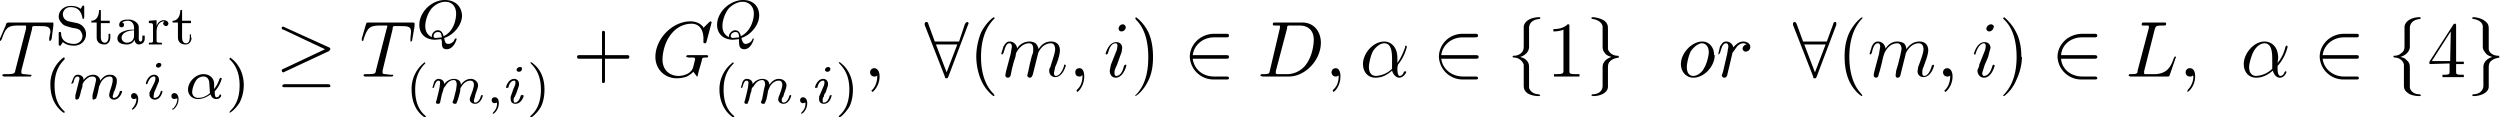 <svg xmlns="http://www.w3.org/2000/svg" width="421.5" height="19.8"><g aria-label="T Start (m,i,α) ≥T Q(m,i) +G Q(m,i) ,∀(m,i)∈D,α∈{1}or∀(m,i)∈L,α∈{4}"><path d="M5.4 4.9c0-.4.1-.5.3-.5h.8c1.3 0 2 0 2 1l-.2 1v.3c0 .1 0 .2.2.2l.2-.3.3-2.3V4c0-.2 0-.2-.3-.2H1.3C1 4 1 4 1 4.2L0 6.5l-.1.3.2.1.2-.3c.7-2 1-2.3 3-2.3H4c.4 0 .4 0 .4.2v.3l-1.8 7c-.1.6-.2.7-1.6.7-.5 0-.6 0-.6.3l.3.1H5c.2 0 .3 0 .3-.3H5l-.9-.1c-.4 0-.5-.1-.5-.3v-.3zM14.5 5.7c0-.8-.6-1.6-1.5-1.8l-1.4-.3c-.8-.2-1-.8-1-1.2 0-.6.5-1.2 1.3-1.2 1.3 0 1.8.8 2 1.8 0 .1 0 .2.2.2l.1-.3V1.1l-.1-.2-.2.1-.3.5C13 1 12.2 1 11.9 1c-1.1 0-2 .8-2 1.8 0 .5.3.9.6 1.2.4.4.7.4 1.7.7.8.1 1 .2 1.3.4.2.3.4.6.4 1 0 .6-.5 1.3-1.4 1.3-1 0-2.2-.4-2.2-1.8 0-.1 0-.2-.2-.2s-.2 0-.2.3v1.8c0 .1 0 .2.2.2h.1l.4-.6c.6.5 1.3.6 1.9.6 1.2 0 2-.9 2-1.9zm4.1.6v-.6h-.3v.5c0 .7-.3 1-.6 1-.7 0-.7-.8-.7-1V3.9h1.5v-.4H17V1.7h-.3c0 .9-.4 1.8-1.3 1.8v.3h.9v2.5c0 1 .8 1.2 1.3 1.2.6 0 1-.5 1-1.2zm5.8.3V6H24v.5s0 .5-.3.5-.3-.4-.3-.5V4.9c0-.5 0-.8-.5-1.2a2 2 0 0 0-1.3-.4c-1 0-1.5.3-1.5.9 0 .3.2.4.4.4s.4-.1.4-.4c0-.2 0-.3-.3-.4.3-.3.9-.3 1-.3.5 0 1 .4 1 1.2V5c-.5 0-1.1 0-1.8.3-.8.3-1 .8-1 1.2 0 .8.9 1 1.6 1 .7 0 1.1-.4 1.3-.8 0 .4.3.8.7.8 0 0 1 0 1-1zM22.6 6c0 1-.8 1.2-1.2 1.2-.5 0-.9-.4-.9-.8 0-.5.4-1.2 2.1-1.3zM28.4 4c0-.3-.3-.6-.8-.6-.4 0-1 .3-1.2 1v-1l-1.3.1v.4c.6 0 .7 0 .7.5v2.4c0 .4-.1.4-.7.4v.3h2.2v-.3h-.2c-.7 0-.7-.1-.7-.4V5.3c0-.8.4-1.7 1.3-1.7l-.2.3c0 .3.3.5.5.5s.4-.2.4-.5zm3.8 2.4v-.6H32v.5c0 .7-.3 1-.6 1-.7 0-.7-.8-.7-1V3.9h1.5v-.4h-1.5V1.7h-.3c0 .9-.4 1.8-1.3 1.8v.3h.9v2.5c0 1 .8 1.2 1.3 1.2.6 0 1-.5 1-1.2zM10.7 9.7a5.6 5.6 0 0 0-2.2 4.7c0 1.3.4 3.3 2.2 4.6h.2v-.2c-1.3-1.1-1.7-2.7-1.7-4.4 0-2.5 1-3.7 1.7-4.4v-.1c0-.2 0-.2-.2-.2zM15.6 16v.5c0 .2 0 .3.2.3l.4-.2.2-.6a17.1 17.1 0 0 0 .3-1.4l.3-.7c.3-.5.8-1 1.5-1 .5 0 .5.4.5.6 0 .6-.4 1.6-.5 2l-.1.5c0 .5.4.8.8.8 1 0 1.4-1.3 1.4-1.4l-.2-.1-.2.1c-.2.8-.6 1.1-1 1.1-.1 0-.2 0-.2-.3l.2-.7c.2-.3.5-1.3.5-1.8 0-.2 0-.6-.3-.8-.2-.2-.4-.3-.9-.3-.8 0-1.3.6-1.6 1-.1-.8-.8-1-1.2-1a2 2 0 0 0-1.6.9c0-.7-.6-.9-1-.9s-.6.3-.7.5l-.4 1h.2l.2-.2c.1-.6.3-1 .7-1 .2 0 .3.2.3.4l-.2.8-.2.8-.3 1.2v.4c0 .2.1.3.3.3l.3-.2.2-.6.2-.8.2-.6c0-.4 0-.5.3-.9.3-.3.7-.8 1.4-.8.6 0 .6.5.6.6l-.2.9zm7.4.6c0 .5-.1 1-.7 1.7h-.1l.1.2c.2 0 1-.7 1-1.8 0-.6-.3-1-.7-1-.3 0-.5.2-.5.5s.2.5.5.5l.4-.1zm4.2-5.7c0-.1-.1-.3-.4-.3-.2 0-.5.2-.5.5 0 .1.1.3.4.3.2 0 .5-.2.5-.5zm-2 4.7v.4c0 .4.4.8.9.8 1 0 1.3-1.3 1.3-1.4l-.1-.1-.2.1c-.2.8-.6 1.1-1 1.1-.2 0-.2 0-.2-.3l.1-.6.3-.7.5-1.2v-.3c0-.4-.3-.8-.8-.8-1 0-1.4 1.3-1.4 1.4 0 .2.1.2.2.2l.1-.2c.3-.8.7-1.1 1-1.1.2 0 .3 0 .3.3 0 .2 0 .4-.3 1zm4.7 1c0 .5-.1 1-.7 1.7H29l.1.2c.2 0 1-.7 1-1.8 0-.6-.3-1-.7-1-.3 0-.5.2-.5.5s.2.5.5.5l.4-.1zm6.3-1.2a5 5 0 0 0 1.2-2.2l-.2-.1-.2.2a5 5 0 0 1-.9 1.7V14c-.1-.9-.8-1.5-1.8-1.5-1.3 0-2.6 1.3-2.6 2.6 0 .8.6 1.6 1.7 1.6.8 0 1.6-.4 2.1-.8.2.7.7.8 1 .8.5 0 .8-.4.8-.6l-.1-.2-.2.1c-.1.4-.4.4-.5.4-.1 0-.3 0-.3-1.1zm-.8.3c-.9.8-1.7.8-2 .8-.6 0-1-.4-1-1 0-.3.2-1.3.7-2 .4-.5.9-.6 1.2-.6.8 0 1 .7 1 1.3l.1 1.5zM38.8 9.7l-.1.2v.1c.8.7 1.7 2 1.7 4.4 0 2-.6 3.4-1.6 4.3l-.1.2v.1c.2 0 1-.6 1.7-1.7.4-.8.7-1.8.7-3s-.4-3.3-2.3-4.6zM55.5 8.6l.2-.3c0-.1 0-.2-.2-.3L48 4.6l-.2-.1c-.2 0-.3 0-.3.2s.1.3.3.3l7 3.3-7 3.3c-.3.1-.3.2-.3.3 0 .1.1.3.3.3l.2-.1zm-.2 6.1c.2 0 .4 0 .4-.2 0-.3-.3-.3-.5-.3h-7.1c-.2 0-.5 0-.5.3 0 .2.2.2.5.2zM66.2 4.9c0-.4.1-.5.3-.5h.8c1.4 0 2 0 2 1l-.1 1V7c.2 0 .3-.1.3-.3l.4-2.3V4c0-.2-.2-.2-.4-.2h-7.3c-.4 0-.4 0-.5.3L61 6.5v.3l.1.1c.1 0 .2 0 .2-.3.7-2 1-2.3 3-2.3h.6c.4 0 .4 0 .4.2l-.1.3-1.8 7c-.1.6-.1.7-1.6.7-.4 0-.5 0-.5.3l.2.1h4.5c.1 0 .3 0 .3-.3h-.5l-.8-.1c-.4 0-.5-.1-.5-.3v-.3zM74.5 7c0 .7 0 1.3.8 1.3 1.2 0 1.7-1.6 1.7-1.8H76.7c-.2.7-.8.9-1.1.9-.4 0-.6-.2-.7-1 1.6-.5 3-2.2 3-3.8C77.8 1 76.7 0 75 0c-2.2 0-4.3 2-4.3 4.2 0 1.5 1 2.5 2.7 2.5l1-.1zm-1.6-.7c-.5-.2-1.2-.7-1.2-1.9 0-.6.2-1.8 1-2.9.6-.7 1.5-1.2 2.4-1.2 1 0 1.8.7 1.8 2 0 1-.4 3-2.1 3.8-.2-.6-.4-1-1-1-.5 0-1 .5-1 1v.2zm1.6 0-1 .1c-.1 0-.4 0-.4-.3 0-.4.3-.7.7-.7.4 0 .6.1.7.9zM71.6 10.5a5.6 5.6 0 0 0-2.2 4.6c0 1.3.3 3.4 2.2 4.7 0 0 .2 0 .2-.2l-.1-.1c-1.3-1.1-1.7-2.7-1.7-4.4 0-2.5 1-3.7 1.7-4.4v-.1l-.1-.1zM76.5 16.7l-.2.5c0 .2.2.3.4.3.1 0 .3 0 .3-.2l.2-.5a17.1 17.1 0 0 0 .4-1.5c0-.4 0-.4.2-.7.3-.5.8-1 1.5-1 .5 0 .6.4.6.7 0 .5-.4 1.5-.6 2l-.1.4c0 .5.4.8.9.8.9 0 1.3-1.2 1.3-1.4l-.1-.1-.2.1c-.2.8-.6 1.2-1 1.2-.2 0-.2-.2-.2-.4l.2-.7c0-.3.5-1.3.5-1.8 0-.1 0-.5-.4-.8-.1-.1-.4-.3-.8-.3-.9 0-1.4.6-1.7 1 0-.8-.7-1-1.2-1a2 2 0 0 0-1.6.9c0-.7-.6-.9-1-.9-.3 0-.6.3-.7.5l-.3 1h.1c.2 0 .2 0 .2-.2.2-.6.4-1 .7-1 .3 0 .3.2.3.4l-.1.8-.2.9-.3 1.2-.1.3c0 .2.1.3.3.3.2 0 .3 0 .4-.2l.1-.5.2-.9.2-.6c.1-.4.1-.5.4-.8.2-.4.7-1 1.4-1 .5 0 .5.6.5.8l-.1.8zm7.3.6c0 .5 0 1-.7 1.7v.2c.2 0 1-.7 1-1.8 0-.6-.2-1-.7-1-.3 0-.5.2-.5.5s.2.5.5.5l.4-.1zm4.2-5.7c0-.1 0-.3-.3-.3s-.6.2-.6.5c0 .1.1.3.4.3.3 0 .5-.2.5-.5zm-1.9 4.7v.4c0 .5.3.8.8.8 1 0 1.4-1.2 1.4-1.4L88 16l-.2.1c-.2.8-.6 1.2-1 1.2-.1 0-.2-.1-.2-.4 0-.2 0-.4.2-.6l.3-.7.4-1.2v-.3c0-.4-.3-.8-.8-.8-1 0-1.4 1.3-1.4 1.5h.4c.2-.9.6-1.2 1-1.2.1 0 .2 0 .2.3 0 .2 0 .4-.3 1zM89.6 10.5h-.2l.1.2c.8.8 1.7 2 1.7 4.4 0 2-.6 3.4-1.6 4.3l-.2.2s0 .2.2.2c0 0 1-.7 1.6-1.8.4-.8.6-1.8.6-2.9 0-1.3-.3-3.3-2.2-4.6zM102 9.9h3.7c.2 0 .4 0 .4-.3s-.2-.3-.4-.3H102V5.6c0-.2 0-.4-.3-.4-.2 0-.2.2-.2.4v3.7h-3.8c-.2 0-.4 0-.4.3s.2.3.4.3h3.8v3.7c0 .2 0 .4.2.4.3 0 .3-.2.3-.4zM120 3.7l-.2-.1-.2.1-1 1c0-.2-.7-1.1-2.2-1.1-3 0-5.9 2.9-5.9 6 0 2 1.5 3.6 3.6 3.6.6 0 1.2-.1 1.7-.3.6-.3.9-.6 1.1-.8l.6.8h.1l.2-.9.3-1 .2-.7c.1-.6.1-.6.9-.6 0 0 .2 0 .2-.3l-.2-.1H116c-.1 0-.3 0-.3.3l.4.1h.7c.3 0 .4.1.4.3l-.3 1.2c-.3 1.4-2 1.6-2.5 1.6-1.3 0-2.7-.8-2.7-2.8 0-.4.1-2.6 1.5-4.3.8-1 2-1.7 3.4-1.7 1.3 0 2 1 2 2.5v.7l.2.1c.2 0 .2 0 .3-.2zM124.6 7c0 .7.1 1.3.9 1.3 1.1 0 1.6-1.6 1.6-1.8h-.2c-.2.7-.9.9-1.2.9-.3 0-.5-.2-.7-1 1.6-.5 3-2.2 3-3.8 0-1.5-1-2.6-2.7-2.6-2.2 0-4.4 2-4.4 4.2 0 1.5 1.1 2.5 2.7 2.5l1-.1zm-1.6-.7c-.5-.2-1.2-.7-1.2-1.9 0-.6.2-1.8 1-2.9.6-.7 1.6-1.2 2.4-1.2 1 0 1.9.7 1.9 2 0 1-.5 3-2.2 3.8-.1-.6-.4-1-1-1-.4 0-1 .5-1 1v.2zm1.6 0-1 .1s-.4 0-.4-.3c0-.4.4-.7.8-.7.3 0 .6.1.6.9zM123.6 10.5a5.6 5.6 0 0 0-2.3 4.6c0 1.3.4 3.4 2.3 4.7 0 0 .2 0 .2-.2l-.1-.1c-1.3-1.1-1.7-2.7-1.7-4.4 0-2.5 1-3.7 1.7-4.4v-.1l-.1-.1zM128.5 16.7l-.2.5c0 .2.2.3.3.3.2 0 .4 0 .4-.2l.2-.5a17.1 17.1 0 0 0 .3-1.5l.3-.7c.3-.5.8-1 1.5-1 .5 0 .6.4.6.7 0 .5-.4 1.5-.6 2l-.1.4c0 .5.4.8.9.8.9 0 1.3-1.2 1.3-1.4l-.1-.1-.2.1c-.2.8-.6 1.2-1 1.2-.2 0-.3-.2-.3-.4s0-.3.3-.7c0-.3.5-1.3.5-1.8 0-.1 0-.5-.4-.8-.1-.1-.4-.3-.9-.3-.8 0-1.3.6-1.6 1 0-.8-.7-1-1.2-1a2 2 0 0 0-1.6.9c0-.7-.6-.9-1-.9s-.6.3-.7.5l-.3 1h.1c.1 0 .2 0 .2-.2.2-.6.3-1 .7-1 .2 0 .3.2.3.4l-.1.8-.2.9-.3 1.2-.1.3c0 .2.1.3.3.3.2 0 .3 0 .3-.2l.2-.5.2-.9.2-.6c0-.4.1-.5.4-.8.2-.4.7-1 1.4-1 .5 0 .5.6.5.8l-.2.8zm7.3.6c0 .5 0 1-.7 1.7v.2c.2 0 1-.7 1-1.8 0-.6-.3-1-.7-1-.3 0-.5.2-.5.5s.2.5.5.5l.4-.1zm4.2-5.7c0-.1-.1-.3-.4-.3-.2 0-.5.2-.5.5 0 .1.1.3.4.3.3 0 .5-.2.5-.5zm-1.9 4.7v.4c0 .5.3.8.8.8 1 0 1.3-1.2 1.3-1.4V16l-.3.1c-.2.8-.6 1.2-1 1.2-.2 0-.2-.1-.2-.4 0-.2 0-.4.2-.6 0-.2.1-.5.3-.7l.4-1.2v-.3c0-.4-.3-.8-.8-.8-1 0-1.4 1.3-1.4 1.5h.4c.2-.9.6-1.2 1-1.2.1 0 .2 0 .2.3 0 .2 0 .4-.3 1zM141.6 10.5h-.2l.1.2c.8.8 1.7 2 1.7 4.4 0 2-.6 3.4-1.6 4.3l-.2.2.1.2c.2 0 1-.7 1.7-1.8.4-.8.6-1.8.6-2.9 0-1.3-.4-3.3-2.2-4.6zM148.3 12.9c0-.9-.4-1.4-.9-1.4-.4 0-.7.3-.7.7 0 .4.3.7.7.7.2 0 .4 0 .5-.2v.2c0 1-.4 1.8-.8 2.2l-.2.2.2.2c.1 0 1.2-1 1.2-2.6zM163.2 4.2l.1-.2c0-.2-.1-.3-.3-.3l-.3.3-1 3h-4.1l-1.1-3c0-.2-.2-.3-.3-.3-.1 0-.3.1-.3.3v.2l3.4 8.7c0 .2.1.3.3.3.2 0 .2-.1.3-.3zm-5.4 3.3h3.6l-1.8 4.7zM167.7 16.1l-.2-.3c-1.7-1.7-2.1-4.2-2.1-6.2 0-2.3.5-4.6 2.1-6.3l.2-.2-.1-.2c-.2 0-1.4 1-2.2 2.6-.6 1.5-.8 3-.8 4 0 1.1.2 2.7.9 4.2.8 1.7 2 2.5 2 2.5l.2-.1zM169.6 12.1l-.1.6c0 .2.2.4.4.4s.4-.1.5-.4l.2-1 .3-1.2.3-.9.1-.6c.2-.5 1-1.7 2.2-1.7.6 0 .7.5.7 1 0 .3 0 .7-.2 1l-.4 1.6-.2 1-.2.8c0 .2.2.4.4.4.4 0 .5-.4.6-.8l.8-3.2c0-.2.7-1.8 2.2-1.8.5 0 .7.5.7 1 0 .7-.6 2.2-.8 3-.2.3-.2.4-.2.7 0 .6.5 1 1 1 1.3 0 1.8-1.9 1.8-2l-.1-.1c-.2 0-.2 0-.2.2-.2.7-.7 1.7-1.4 1.7-.2 0-.3-.2-.3-.5l.2-1c.3-.6.8-2 .8-2.8 0-.9-.5-1.5-1.5-1.5s-1.7.6-2.1 1.3c0-.1-.1-.6-.5-1-.3-.2-.7-.3-1-.3-1.3 0-2 .9-2.1 1.2-.1-.8-.7-1.2-1.3-1.2-.6 0-.8.6-1 .8l-.4 1.3.2.1.2-.3c.3-1 .5-1.6 1-1.6.2 0 .4.1.4.6l-.2 1.2zm13.2.8c0-.9-.3-1.4-.8-1.4s-.7.3-.7.7c0 .4.2.7.7.7.1 0 .3 0 .4-.2h.1v.2c0 1-.4 1.8-.9 2.2l-.1.2.1.2c.2 0 1.2-1 1.2-2.6zm7-8.3c0-.2-.2-.5-.5-.5-.4 0-.7.4-.7.7 0 .3.2.5.5.5s.7-.3.7-.7zm-1 5 .3-.8.1-.7c0-.6-.4-1-1-1-1.3 0-1.8 1.9-1.8 2l.2.1.2-.2c.3-1.3.8-1.7 1.3-1.7.1 0 .3 0 .3.5l-.1.6-1 2.5-.2 1c0 .7.4 1.2 1 1.2 1.3 0 1.8-2 1.8-2 0-.2-.1-.2-.2-.2l-.2.2c-.2.9-.6 1.7-1.3 1.7-.2 0-.3-.2-.3-.5s0-.5.4-1.3zM194.4 9.6c0-1-.1-2.7-.8-4.2-.8-1.6-2-2.5-2.1-2.5l-.1.2.2.3c1.3 1.3 2 3.4 2 6.2 0 2.3-.4 4.6-2 6.3l-.2.2v.1c.2 0 1.4-.9 2.2-2.6.7-1.4.8-2.9.8-4zM206.7 9.9c.3 0 .5 0 .5-.3s-.2-.3-.5-.3h-5.6c.2-1.7 1.7-3 3.6-3h2c.3 0 .5 0 .5-.3s-.2-.3-.5-.3h-2c-2.3 0-4.1 1.8-4.1 3.9a4 4 0 0 0 4 3.8h2.1c.3 0 .5 0 .5-.2 0-.3-.2-.3-.5-.3h-2c-2 0-3.4-1.3-3.6-3zM214.1 11.9c-.1.5-.1.6-1.2.6-.2 0-.4 0-.4.3l.4.1h4.4c2.8 0 5.4-2.8 5.4-5.7 0-1.9-1.2-3.4-3.1-3.4H215c-.3 0-.4 0-.4.3 0 .2.1.2.4.2h.6c.2 0 .2 0 .2.2v.2zm2.9-7.1c0-.5.1-.5.7-.5h1.4c1.3 0 2.4.7 2.4 2.4 0 .7-.2 2.8-1.4 4.3a4 4 0 0 1-3 1.5h-1.8l-.2-.1V12zm9 8.1c0-.9-.3-1.4-.8-1.4-.4 0-.7.3-.7.7 0 .4.3.7.7.7.1 0 .3 0 .5-.2v.2c0 1-.4 1.8-.9 2.2l-.1.2.1.2c.2 0 1.2-1 1.2-2.6zm9.6-3.1c0-2.1-1.3-2.8-2.2-2.8-1.9 0-3.6 2-3.6 3.8 0 1.3.8 2.3 2.1 2.3.9 0 1.8-.3 2.8-1.2.2.7.7 1.2 1.2 1.2.7 0 1.2-.8 1.2-1l-.2-.1-.2.1c-.2.7-.7.7-.7.7-.4 0-.4-1-.4-1.4l.1-.5a7.7 7.7 0 0 0 1.5-3l-.1-.2c-.2 0-.2 0-.2.3-.3.8-.7 1.8-1.3 2.6zm-.9 1.8a4.2 4.2 0 0 1-2.7 1.2c-.8 0-1.2-.6-1.2-1.5 0-.6.3-2 .7-2.7.7-1 1.4-1.3 1.9-1.3 1.3 0 1.3 1.8 1.3 2.8v1.5zM248.8 9.9c.2 0 .5 0 .5-.3s-.3-.3-.5-.3H243c.2-1.7 1.7-3 3.6-3h2c.3 0 .6 0 .6-.3s-.3-.3-.5-.3h-2.1c-2.3 0-4 1.8-4 3.9a4 4 0 0 0 4 3.8h2c.3 0 .6 0 .6-.2 0-.3-.3-.3-.5-.3h-2c-2 0-3.5-1.3-3.7-3zm9-5.2c0-.5.3-1.4 1.8-1.5l.1-.1c0-.2-.1-.2-.2-.2-1.4 0-2.6.7-2.6 1.7v3c0 .6 0 1-.5 1.4-.5.4-1 .4-1.3.4l-.1.2.2.1c.9 0 1.5.6 1.7 1.2v3.3c0 .6 0 1 .6 1.5.6.4 1.4.5 2 .5l.2-.1-.2-.2c-.8 0-1.5-.4-1.7-1.1v-3.4c0-.6-.1-.9-.5-1.3-.3-.3-.7-.4-1-.5 1-.3 1.5-1 1.5-1.7zM264.6 4.4c0-.3 0-.3-.3-.3-.8.8-2 .8-2.4.8v.4c.2 0 1 0 1.7-.3v6.9c0 .4 0 .6-1.2.6h-.4v.4H266.3v-.4h-.5c-1.2 0-1.2-.1-1.2-.6zM270.2 14.5c0 .5-.3 1.4-1.8 1.4l-.1.2.3.1c1.3 0 2.5-.6 2.5-1.6v-3c0-.6 0-1 .5-1.4.5-.4 1-.4 1.3-.5l.1-.1-.2-.2c-.9 0-1.5-.5-1.7-1.1V5c0-.6 0-1-.6-1.5-.6-.4-1.5-.6-2-.6 0 0-.2 0-.2.2l.2.1c.8.1 1.5.5 1.7 1.2v3.4c0 .6.1.8.5 1.3.3.3.7.4 1 .5-1 .3-1.5 1-1.5 1.7zM289 9.3c0-1.4-.9-2.3-2-2.3-1.8 0-3.6 2-3.6 3.8 0 1.3.9 2.3 2.1 2.3 1.8 0 3.6-1.9 3.6-3.8zm-3.5 3.5c-.6 0-1.1-.4-1.1-1.5 0-.6.3-2 .7-2.7.7-1 1.5-1.3 1.8-1.3.8 0 1.2.7 1.2 1.5 0 .5-.3 1.9-.8 2.7-.4.8-1.2 1.3-1.8 1.3zm5-.7-.2.6c0 .2.2.4.4.4s.4-.1.5-.4l.5-2.1.4-1.7.8-1.1c.1-.1.5-.5 1-.5.4 0 .6.2.6.2-.4 0-.7.4-.7.7 0 .2.2.5.5.5.4 0 .8-.3.8-.8s-.5-.9-1.2-.9c-.8 0-1.4.7-1.7 1 0-.5-.5-1-1.2-1-.6 0-.8.6-1 .8l-.3 1.3.1.1.2-.3c.3-1 .5-1.6 1-1.6.2 0 .4.1.4.6l-.2 1.2zM309.6 4.2V4c0-.2 0-.3-.2-.3s-.3.2-.3.3L308 7h-4l-1.1-3c-.1-.2-.2-.3-.4-.3 0 0-.2.1-.2.3v.2l3.4 8.7c0 .2 0 .3.3.3.2 0 .2-.1.3-.3zm-5.4 3.3h3.6l-1.8 4.7zM314 16.1l-.2-.3c-1.6-1.7-2-4.2-2-6.2 0-2.3.5-4.6 2-6.3l.2-.2v-.2c-.2 0-1.4 1-2.2 2.6-.7 1.5-.8 3-.8 4 0 1.1.1 2.7.8 4.2.8 1.7 2 2.5 2.1 2.5l.1-.1zM316 12.1l-.1.6c0 .2.2.4.4.4.1 0 .4-.1.4-.4l.3-1 .3-1.2.2-.9.2-.6c.2-.5.9-1.7 2.2-1.7.5 0 .7.5.7 1l-.2 1-.4 1.6-.3 1-.1.8c0 .2.1.4.3.4.5 0 .5-.4.6-.8l.8-3.2c0-.2.8-1.8 2.2-1.8.6 0 .8.5.8 1 0 .7-.6 2.2-.9 3l-.1.7c0 .6.4 1 1 1 1.3 0 1.8-1.9 1.8-2l-.2-.1-.2.2c-.2.7-.6 1.7-1.3 1.7-.2 0-.3-.2-.3-.5s0-.6.2-1c.2-.6.8-2 .8-2.8 0-.9-.5-1.5-1.5-1.5s-1.7.6-2.2 1.3c0-.1 0-.6-.4-1-.3-.2-.8-.3-1.1-.3-1.2 0-1.8.9-2 1.2-.1-.8-.7-1.2-1.3-1.2-.6 0-.9.6-1 .8l-.4 1.3.2.1.2-.3c.2-1 .5-1.6 1-1.6.2 0 .4.1.4.6l-.2 1.2zm13.2.8c0-.9-.4-1.4-.9-1.4-.4 0-.7.3-.7.7 0 .4.3.7.7.7.2 0 .4 0 .5-.2v.2c0 1-.4 1.8-.8 2.2l-.2.2.2.2c.1 0 1.2-1 1.2-2.6zm7-8.3c0-.2-.2-.5-.5-.5-.4 0-.8.4-.8.7 0 .3.2.5.5.5s.7-.3.7-.7zm-1 5 .2-.8.2-.7c0-.6-.4-1-1-1-1.3 0-1.8 1.9-1.8 2l.1.1c.1 0 .2 0 .2-.2.4-1.3 1-1.7 1.4-1.7 0 0 .3 0 .3.5l-.1.6-1 2.5c0 .4-.3.8-.3 1 0 .7.5 1.2 1.1 1.2 1.3 0 1.8-2 1.8-2 0-.2-.2-.2-.2-.2l-.2.2c-.2.9-.7 1.7-1.4 1.7-.2 0-.3-.2-.3-.5l.4-1.3zM340.8 9.6c0-1-.1-2.7-.9-4.2-.8-1.6-2-2.5-2-2.5l-.2.2.3.3c1.3 1.3 2 3.4 2 6.2 0 2.3-.5 4.6-2.1 6.3l-.2.2.2.1s1.3-.9 2-2.6c.7-1.4 1-2.9 1-4zM353.1 9.9c.2 0 .5 0 .5-.3s-.3-.3-.5-.3h-5.6c.1-1.7 1.6-3 3.5-3h2.1c.2 0 .5 0 .5-.3s-.3-.3-.5-.3h-2c-2.4 0-4.2 1.8-4.2 3.9a4 4 0 0 0 4.1 3.8h2.1c.2 0 .5 0 .5-.2 0-.3-.3-.3-.5-.3h-2c-2 0-3.5-1.3-3.6-3zM363.3 4.9c.2-.5.2-.6 1.4-.6.4 0 .5 0 .5-.3 0-.2-.1-.2-.2-.2h-3.7s-.2 0-.2.3c0 .2 0 .2.3.2h.5c.3 0 .4 0 .4.2v.2l-1.9 7.2c0 .5-.1.6-1.2.6-.2 0-.3 0-.3.3l.3.1h6.2c.3 0 .3 0 .4-.2l1-2.9.1-.2-.2-.1-.2.3c-.4 1.2-1 2.7-3.3 2.7h-1.6l-.1-.1V12zm6.8 8c0-.9-.3-1.4-.9-1.4-.4 0-.7.3-.7.7 0 .4.3.7.7.7.2 0 .4 0 .5-.2l.1.2c0 1-.5 1.8-.9 2.2l-.1.2v.2c.2 0 1.3-1 1.3-2.6zm14-3.1c0-2.1-1.3-2.8-2.3-2.8-1.8 0-3.5 2-3.5 3.8 0 1.3.8 2.3 2.1 2.3.8 0 1.8-.3 2.8-1.2.2.7.6 1.2 1.2 1.2.7 0 1.1-.8 1.1-1l-.1-.1-.2.1c-.2.7-.7.7-.7.7-.5 0-.5-1-.5-1.4 0-.3 0-.3.2-.5a7.7 7.7 0 0 0 1.5-3l-.1-.2c-.2 0-.2 0-.3.3-.2.8-.6 1.8-1.3 2.6zm-1 1.8a4.2 4.2 0 0 1-2.7 1.2c-.8 0-1.2-.6-1.2-1.5 0-.6.4-2 .8-2.7.6-1 1.3-1.3 1.8-1.3 1.3 0 1.3 1.8 1.3 2.8v1.5zM397.3 9.9c.2 0 .4 0 .4-.3s-.2-.3-.4-.3h-5.7c.2-1.7 1.7-3 3.6-3h2c.3 0 .5 0 .5-.3s-.2-.3-.4-.3h-2.1c-2.3 0-4.1 1.8-4.1 3.9a4 4 0 0 0 4 3.8h2.2c.2 0 .4 0 .4-.2 0-.3-.2-.3-.4-.3h-2.1c-1.9 0-3.4-1.3-3.6-3zm9-5.2c0-.5.3-1.4 1.8-1.5v-.1c0-.2 0-.2-.2-.2-1.3 0-2.5.7-2.5 1.7v3c0 .6 0 1-.6 1.4-.4.4-1 .4-1.2.4l-.1.2.2.1c.9 0 1.5.6 1.6 1.2v3.3c0 .6 0 1 .7 1.5.5.4 1.4.5 2 .5l.2-.1-.2-.2c-.9 0-1.5-.4-1.7-1.1v-3.4c0-.6-.1-.9-.6-1.3-.2-.3-.6-.4-1-.5 1-.3 1.6-1 1.6-1.7zM413 10.7V12c0 .5 0 .6-1 .6h-.2v.4h3.6v-.4h-.3c-1 0-1-.1-1-.6v-1.2h1.3v-.4h-1.3v-6c0-.3 0-.4-.2-.4-.1 0-.2 0-.3.2l-4 6.2v.4zm.1-.4H410l3.2-5zM418.7 14.5c0 .5-.4 1.4-1.8 1.4l-.1.2.2.1c1.3 0 2.6-.6 2.6-1.6v-3c0-.6 0-1 .5-1.4.5-.4 1-.4 1.3-.5v-.1l-.1-.2c-1 0-1.6-.5-1.7-1.1V5c0-.6 0-1-.7-1.5-.5-.4-1.4-.6-1.9-.6 0 0-.2 0-.2.2l.2.1c.8.1 1.5.5 1.6 1.2v3.4c0 .6.2.8.6 1.3.3.3.7.4 1 .5-1 .3-1.5 1-1.5 1.7zm0 0"/></g></svg>